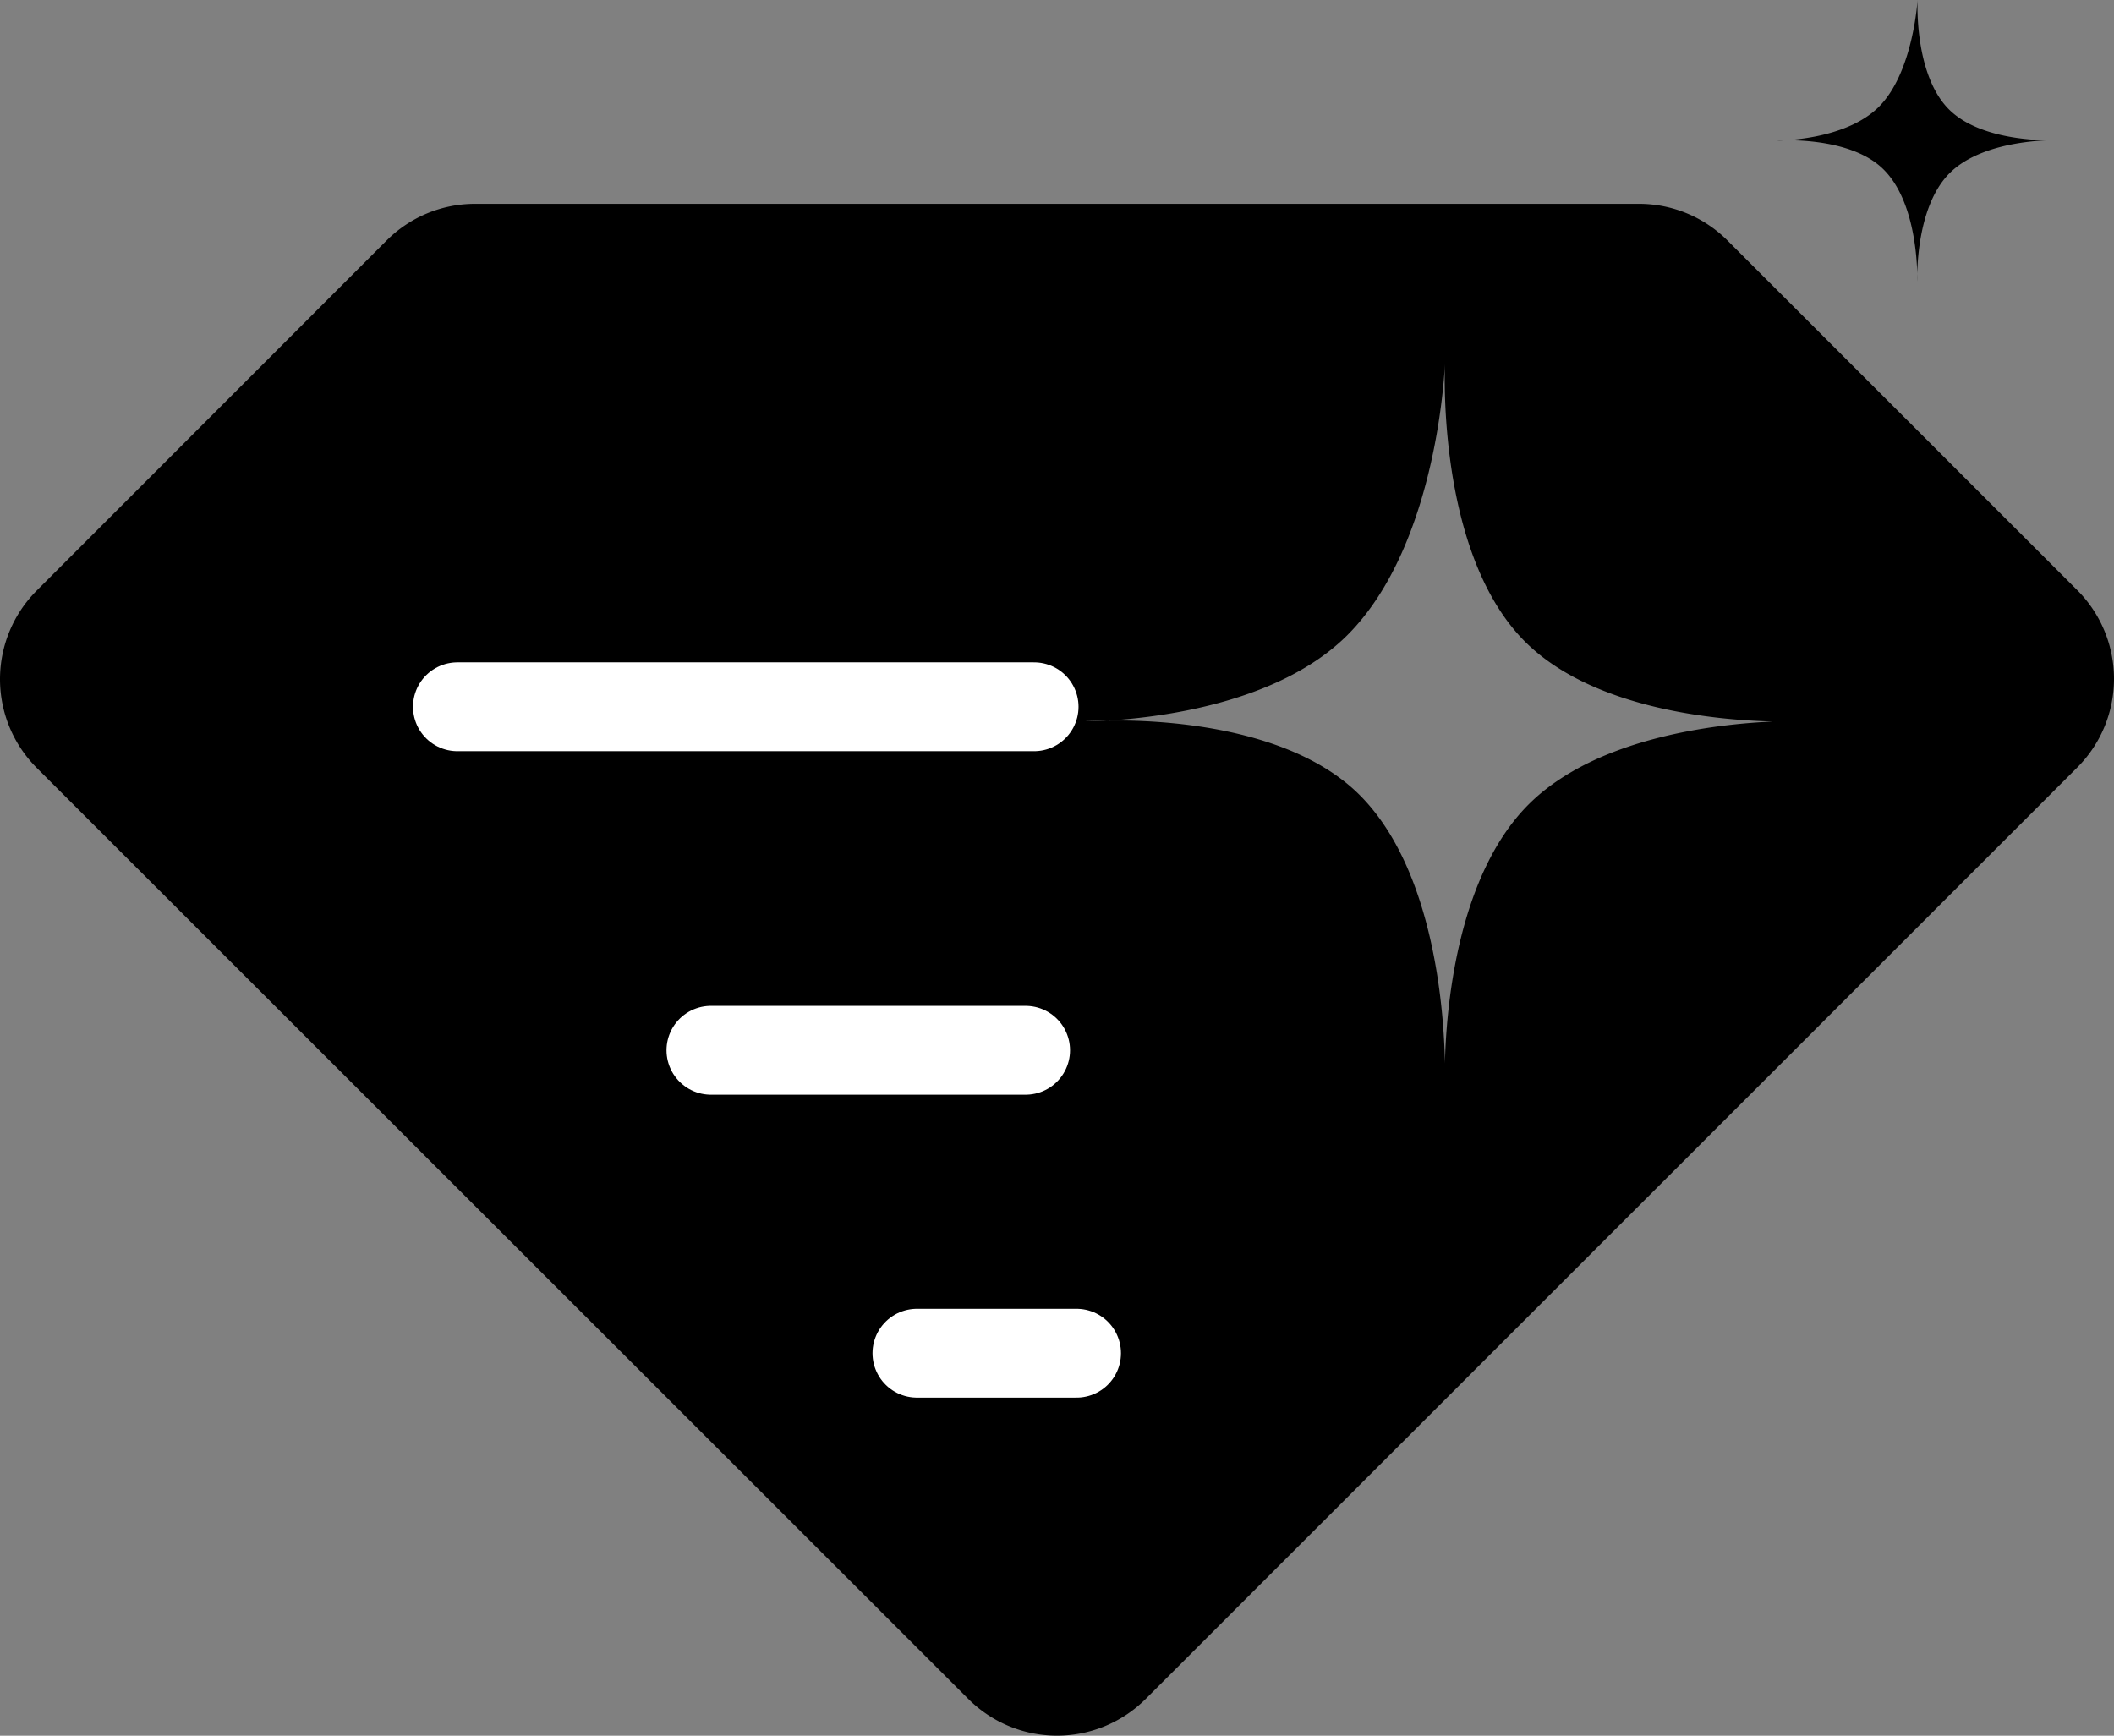 <svg id="图层_1" data-name="图层 1" xmlns="http://www.w3.org/2000/svg" viewBox="0 0 214.16 175.84"><rect x="0" y="0" width="214.16" height="175.84" fill="#808080" stroke="none"/><defs><style>.cls-1,.cls-2{}.cls-2{stroke:#fff;stroke-linecap:round;stroke-miterlimit:10;stroke-width:9px;}</style></defs><title>123123</title><path class="cls-1" d="M166,20.69H48.13a12.66,12.66,0,0,0-9,3.73L3.72,59.85a12.7,12.7,0,0,0,0,18l0,0,94.34,94.29a12.71,12.71,0,0,0,18,0l0,0L210.4,77.81a12.7,12.7,0,0,0,0-18l0,0L175,24.42A12.67,12.67,0,0,0,166,20.69Zm14.23,52.42c-5.44.18-18.33,1.37-25.4,8.43-7.44,7.45-8.37,21.39-8.47,26.23v0c-.09-5-1-19.54-8.63-27.18-7.06-7.06-20.33-7.65-25.56-7.55-1.36.08-2.22.07-2.22.07s.84-.06,2.22-.07c5-.29,17.33-1.68,24.32-8.67,9.29-9.3,9.88-27.67,9.88-27.67s-1,19.22,8.09,28.33c6.94,6.94,19.72,8,25.42,8.11h.35ZM194.24,0s-.39,7.54,3.17,11.11,11.11,3.13,11.11,3.13-7.4-.24-11,3.31-3.31,11-3.31,11,.25-7.69-3.4-11.33c-3.48-3.49-10.87-2.94-10.87-2.94s6.9.07,10.39-3.43S194.24,0,194.24,0Z" transform="translate(0.02 -0.04)"/><line class="cls-2" x1="46.34" y1="71.6" x2="104.76" y2="71.6"/><line class="cls-2" x1="72.02" y1="106.4" x2="103.9" y2="106.4"/><line class="cls-2" x1="92.89" y1="137.09" x2="109.06" y2="137.09"/></svg>